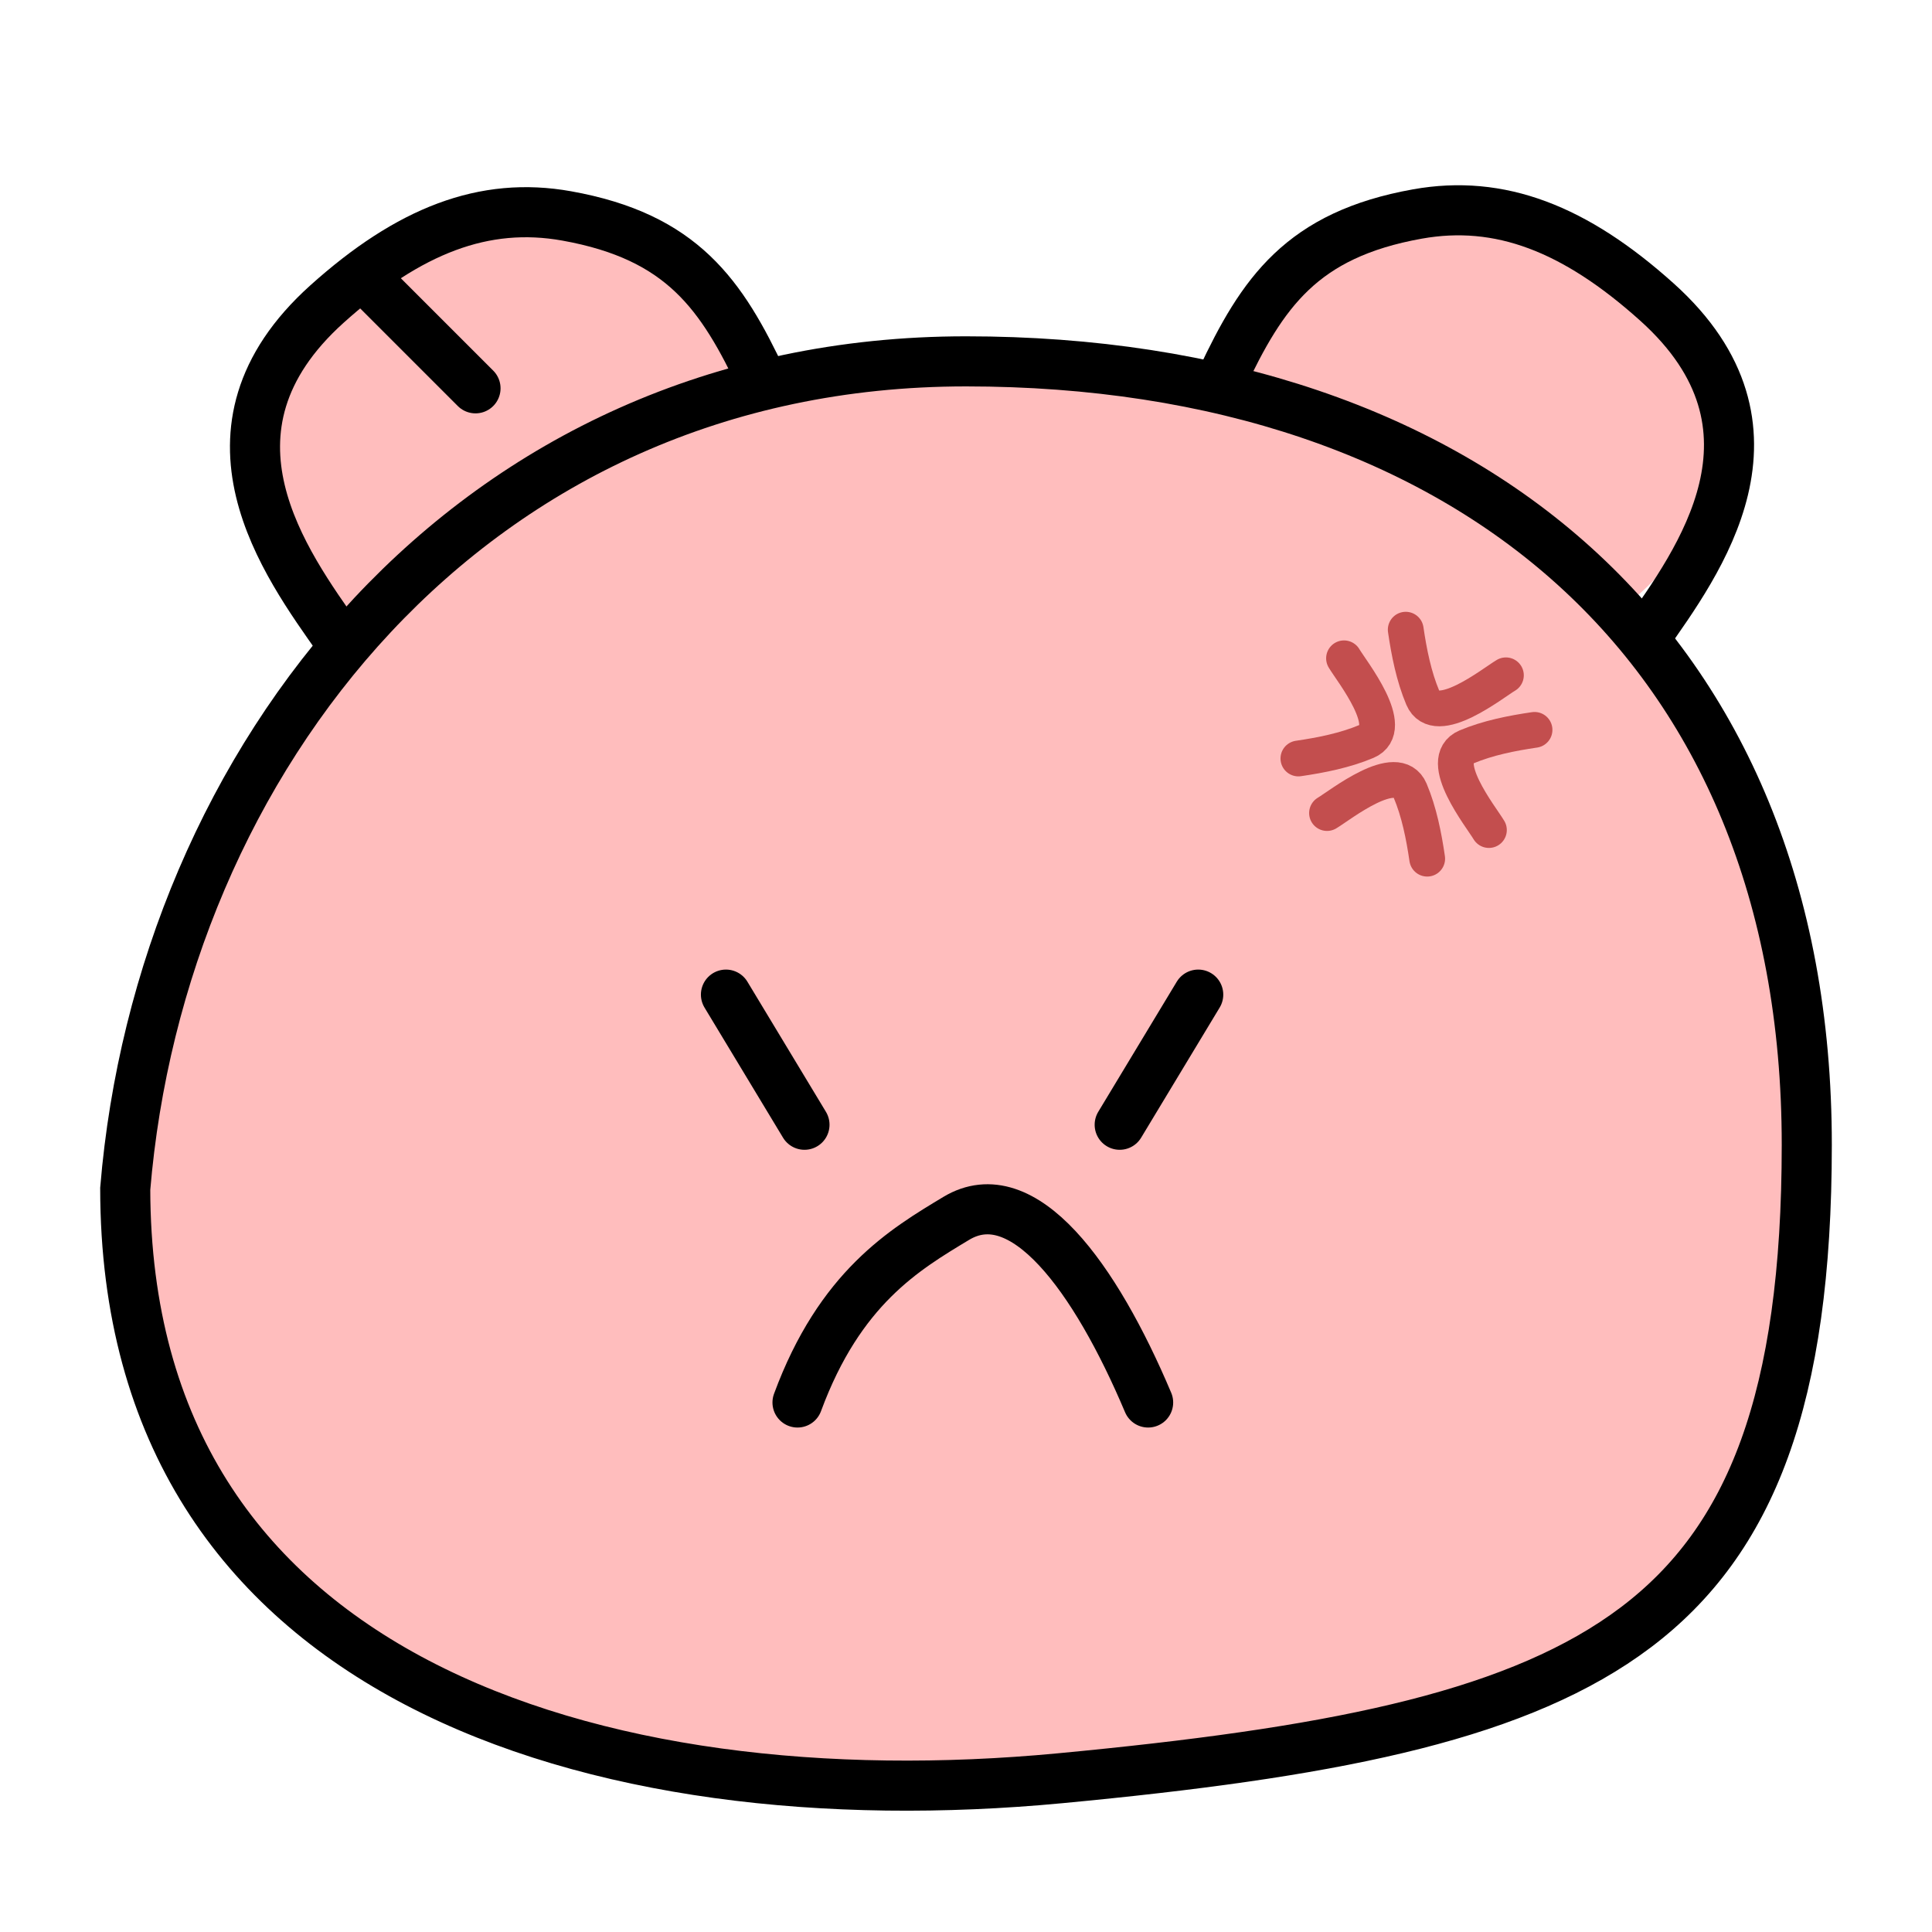 <svg width="270" height="270" viewBox="0 0 270 270" fill="none" xmlns="http://www.w3.org/2000/svg">
<g clip-path="url(#clip0_54_111)">
<ellipse cx="204.453" cy="61" rx="35" ry="31" fill="#FFBDBD"/>
<ellipse cx="72.453" cy="63" rx="35" ry="31" fill="#FFBDBD"/>
<path d="M135 50.5C170.248 50.5 199.588 60.609 220.074 79.17C240.516 97.691 252.5 124.945 252.5 160C252.5 195.461 244.693 215.286 228.593 227.436C212.616 239.493 187.819 244.591 151.658 248.174L148.123 248.516C115.723 251.581 82.868 248.019 58.27 235.149C33.955 222.426 17.545 200.566 17.501 166.14C22.451 106.515 65.54 50.5 135 50.5Z" fill="#FFBDBD" stroke="black" stroke-width="7"/>
<path d="M187.829 92C188.909 93.828 195.293 101.789 190.966 103.615C187.983 104.874 184.619 105.537 181.453 106" stroke="#C34E4E" stroke-width="5" stroke-linecap="round"/>
<path d="M210.453 94.376C208.626 95.457 200.664 101.84 198.838 97.513C197.58 94.53 196.917 91.166 196.453 88" stroke="#C34E4E" stroke-width="5" stroke-linecap="round"/>
<path d="M208.078 116C206.997 114.173 200.614 106.211 204.94 104.385C207.923 103.127 211.287 102.464 214.453 102" stroke="#C34E4E" stroke-width="5" stroke-linecap="round"/>
<path d="M185.453 113.625C187.281 112.544 195.242 106.161 197.068 110.487C198.327 113.47 198.99 116.834 199.453 120" stroke="#C34E4E" stroke-width="5" stroke-linecap="round"/>
<path d="M111.453 196C117.371 179.962 126.425 174.614 133.631 170.274C142.97 164.649 153.037 178.452 160.453 196" stroke="black" stroke-width="7" stroke-linecap="round"/>
<path d="M101.453 139L112.427 157.185" stroke="black" stroke-width="7" stroke-linecap="round"/>
<path d="M167.453 139L156.479 157.185" stroke="black" stroke-width="7" stroke-linecap="round"/>
<path d="M170.696 53.056C176.407 40.894 181.904 32.804 198.079 29.907C209.595 27.844 220.114 31.923 231.567 42.217C251.226 59.888 237.307 78.548 229.907 89.082" stroke="black" stroke-width="7" stroke-linecap="round"/>
<path d="M106.574 53.324C100.862 41.163 95.366 33.072 79.191 30.175C67.674 28.113 57.156 32.191 45.703 42.485C26.043 60.157 39.963 78.816 47.363 89.351" stroke="black" stroke-width="7" stroke-linecap="round"/>
<path d="M66.453 54.268L52.453 40.268" stroke="black" stroke-width="7" stroke-linecap="round"/>
</g>
<defs>
<clipPath id="clip0_54_111">
<rect width="270" height="270" fill="white"/>
</clipPath>
</defs>
</svg>
